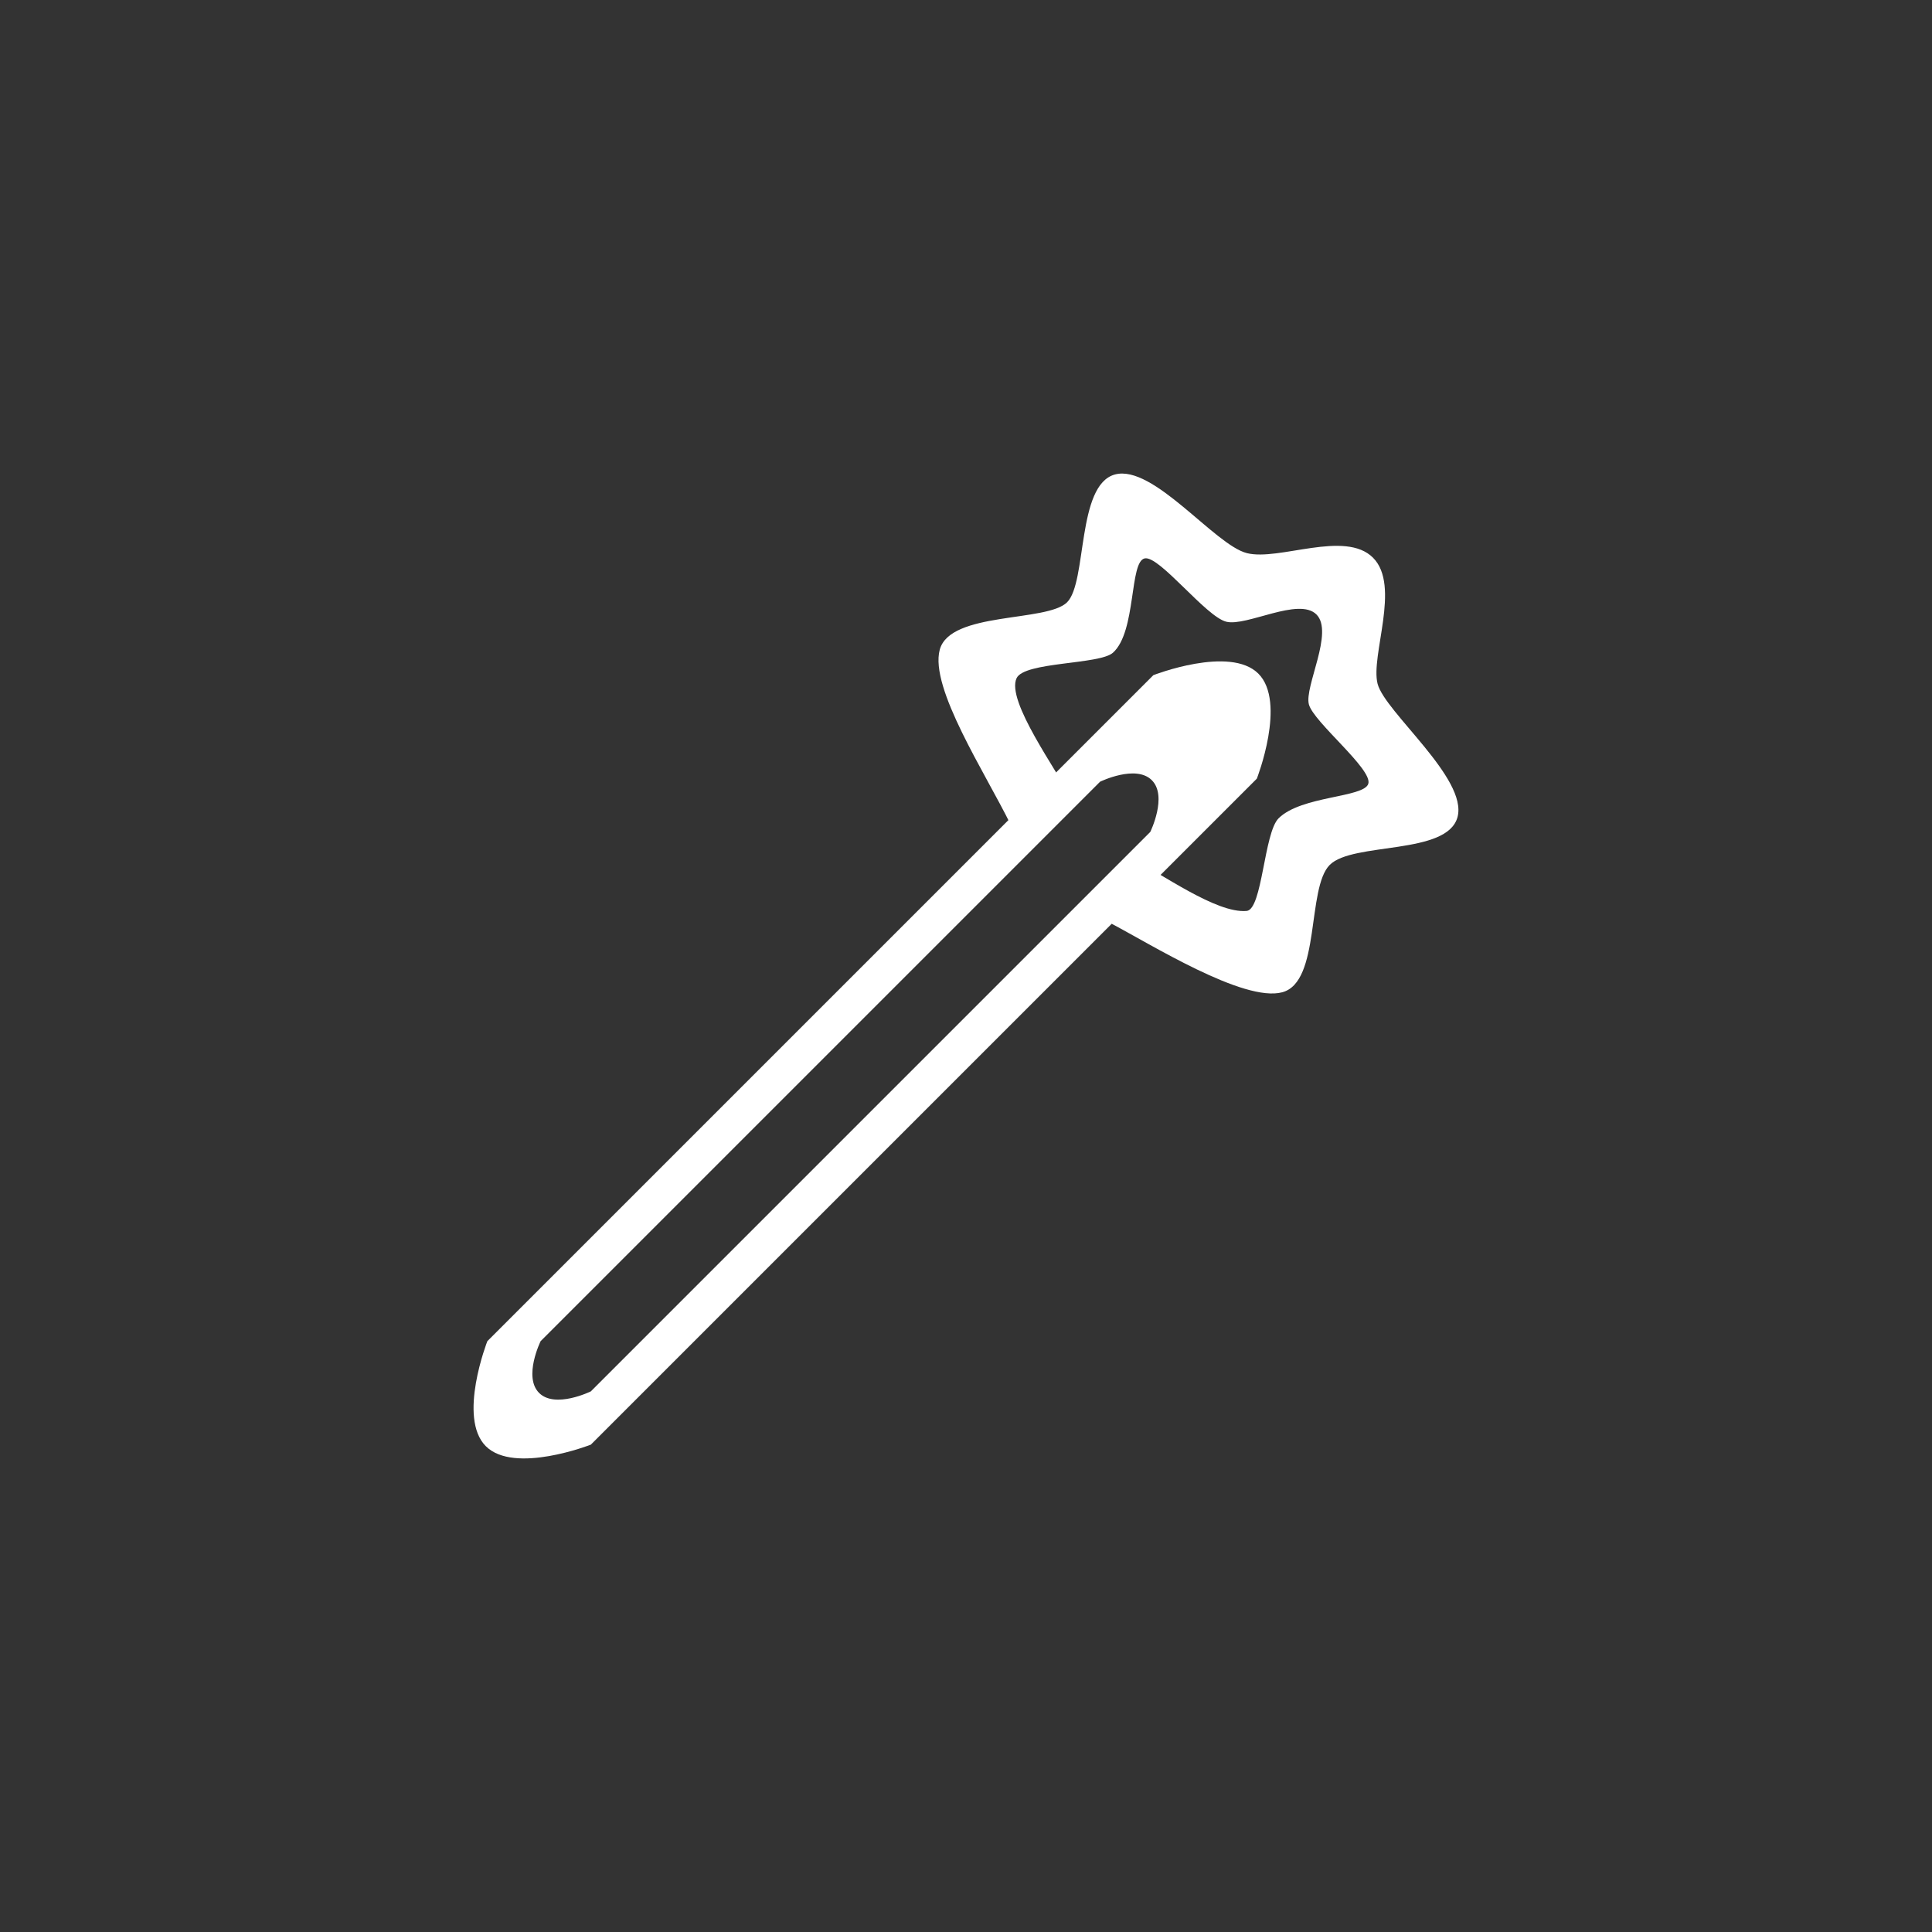 <?xml version="1.0" encoding="UTF-8" standalone="no"?>
<!-- Generator: Adobe Illustrator 15.1.0, SVG Export Plug-In . SVG Version: 6.00 Build 0)  -->

<svg
   xmlns:dc="http://purl.org/dc/elements/1.1/"
   xmlns:cc="http://creativecommons.org/ns#"
   xmlns:rdf="http://www.w3.org/1999/02/22-rdf-syntax-ns#"
   xmlns:svg="http://www.w3.org/2000/svg"
   xmlns="http://www.w3.org/2000/svg"
   xmlns:sodipodi="http://sodipodi.sourceforge.net/DTD/sodipodi-0.dtd"
   xmlns:inkscape="http://www.inkscape.org/namespaces/inkscape"
   version="1.1"
   id="Layer_1"
   x="0px"
   y="0px"
   width="92"
   height="92"
   viewBox="0 0 92 92"
   enable-background="new 0 0 99.997 69.373"
   xml:space="preserve"
   inkscape:version="0.48.4 r9939"
   sodipodi:docname="tool-shape-select.svg"
   inkscape:export-filename="C:\Development\git\piskel\misc\icons\source\tool-shape-select@2x.png"
   inkscape:export-xdpi="90"
   inkscape:export-ydpi="90"><rect x="0" y="0" width="92" height="92" fill="#333333" stroke="none"/><defs
   id="defs7" /><sodipodi:namedview
   pagecolor="#ffffff"
   bordercolor="#666666"
   borderopacity="1"
   objecttolerance="10"
   gridtolerance="10"
   guidetolerance="10"
   inkscape:pageopacity="0"
   inkscape:pageshadow="2"
   inkscape:window-width="1920"
   inkscape:window-height="1148"
   id="namedview5"
   showgrid="false"
   inkscape:zoom="8.9380977"
   inkscape:cx="27.470446"
   inkscape:cy="50.702772"
   inkscape:window-x="-8"
   inkscape:window-y="-8"
   inkscape:window-maximized="1"
   inkscape:current-layer="Layer_1" />

<path
   style="font-size:medium;font-style:normal;font-variant:normal;font-weight:normal;font-stretch:normal;text-indent:0;text-align:start;text-decoration:none;line-height:normal;letter-spacing:normal;word-spacing:normal;text-transform:none;direction:ltr;block-progression:tb;writing-mode:lr-tb;text-anchor:start;baseline-shift:baseline;color:#000000;fill:#ffffff;fill-opacity:1;stroke:none;stroke-width:2;marker:none;visibility:visible;display:inline;overflow:visible;enable-background:accumulate;font-family:Sans;-inkscape-font-specification:Sans"
   d="M 54.921,32.151 23.207,63.865 c 0,0 -1.427,3.648 -0.073,5.001 1.354,1.354 5.001,-0.073 5.001,-0.073 L 59.849,37.079 c 0,0 1.427,-3.648 0.073,-5.001 -1.354,-1.354 -5.001,0.073 -5.001,0.073 z m -2.537,5.074 c 0,0 1.702,-0.835 2.464,-0.073 0.762,0.762 -0.073,2.464 -0.073,2.464 l -26.64,26.64 c 0,0 -1.702,0.835 -2.464,0.073 -0.762,-0.762 0.073,-2.464 0.073,-2.464 z"
   id="rect4410"
   inkscape:connector-curvature="0"
   sodipodi:nodetypes="cczcczcczcczcc" /><path
   style="fill:#ffffff;fill-opacity:1;stroke:none"
   d="m 65.383,26.558 c -1.336,-1.336 -4.471,0.167 -6.006,-0.218 -1.534,-0.385 -4.454,-4.236 -6.283,-3.746 -1.832,0.491 -1.32,5.125 -2.279,6.085 -0.96,0.96 -5.574,0.428 -6.065,2.26 -0.49,1.828 2.184,5.886 3.389,8.355 0.722,-0.095 2.338,-0.978 2.944,-1.154 -0.73,-1.435 -3.188,-4.77 -2.673,-5.848 0.375,-0.786 3.947,-0.639 4.586,-1.209 1.129,-1.006 0.773,-4.374 1.525,-4.495 0.708,-0.114 2.902,2.775 3.871,3.017 0.968,0.243 3.453,-1.187 4.296,-0.344 0.843,0.843 -0.581,3.432 -0.361,4.279 0.22,0.847 3.056,3.098 2.829,3.786 -0.218,0.664 -3.193,0.564 -4.273,1.644 -0.695,0.695 -0.77,4.34 -1.518,4.408 -1.454,0.133 -4.097,-1.821 -5.436,-2.461 -0.181,0.639 -0.944,2.404 -1.107,3.01 1.964,1.028 6.398,3.817 8.239,3.324 1.832,-0.491 1.158,-4.963 2.26,-6.065 1.102,-1.102 5.594,-0.448 6.085,-2.279 0.493,-1.84 -3.458,-5.001 -3.806,-6.343 -0.348,-1.342 1.118,-4.669 -0.218,-6.006 z"
   id="path4424-1-3"
   inkscape:connector-curvature="0"
   sodipodi:nodetypes="sssssccsssssssssccsssss" /></svg>